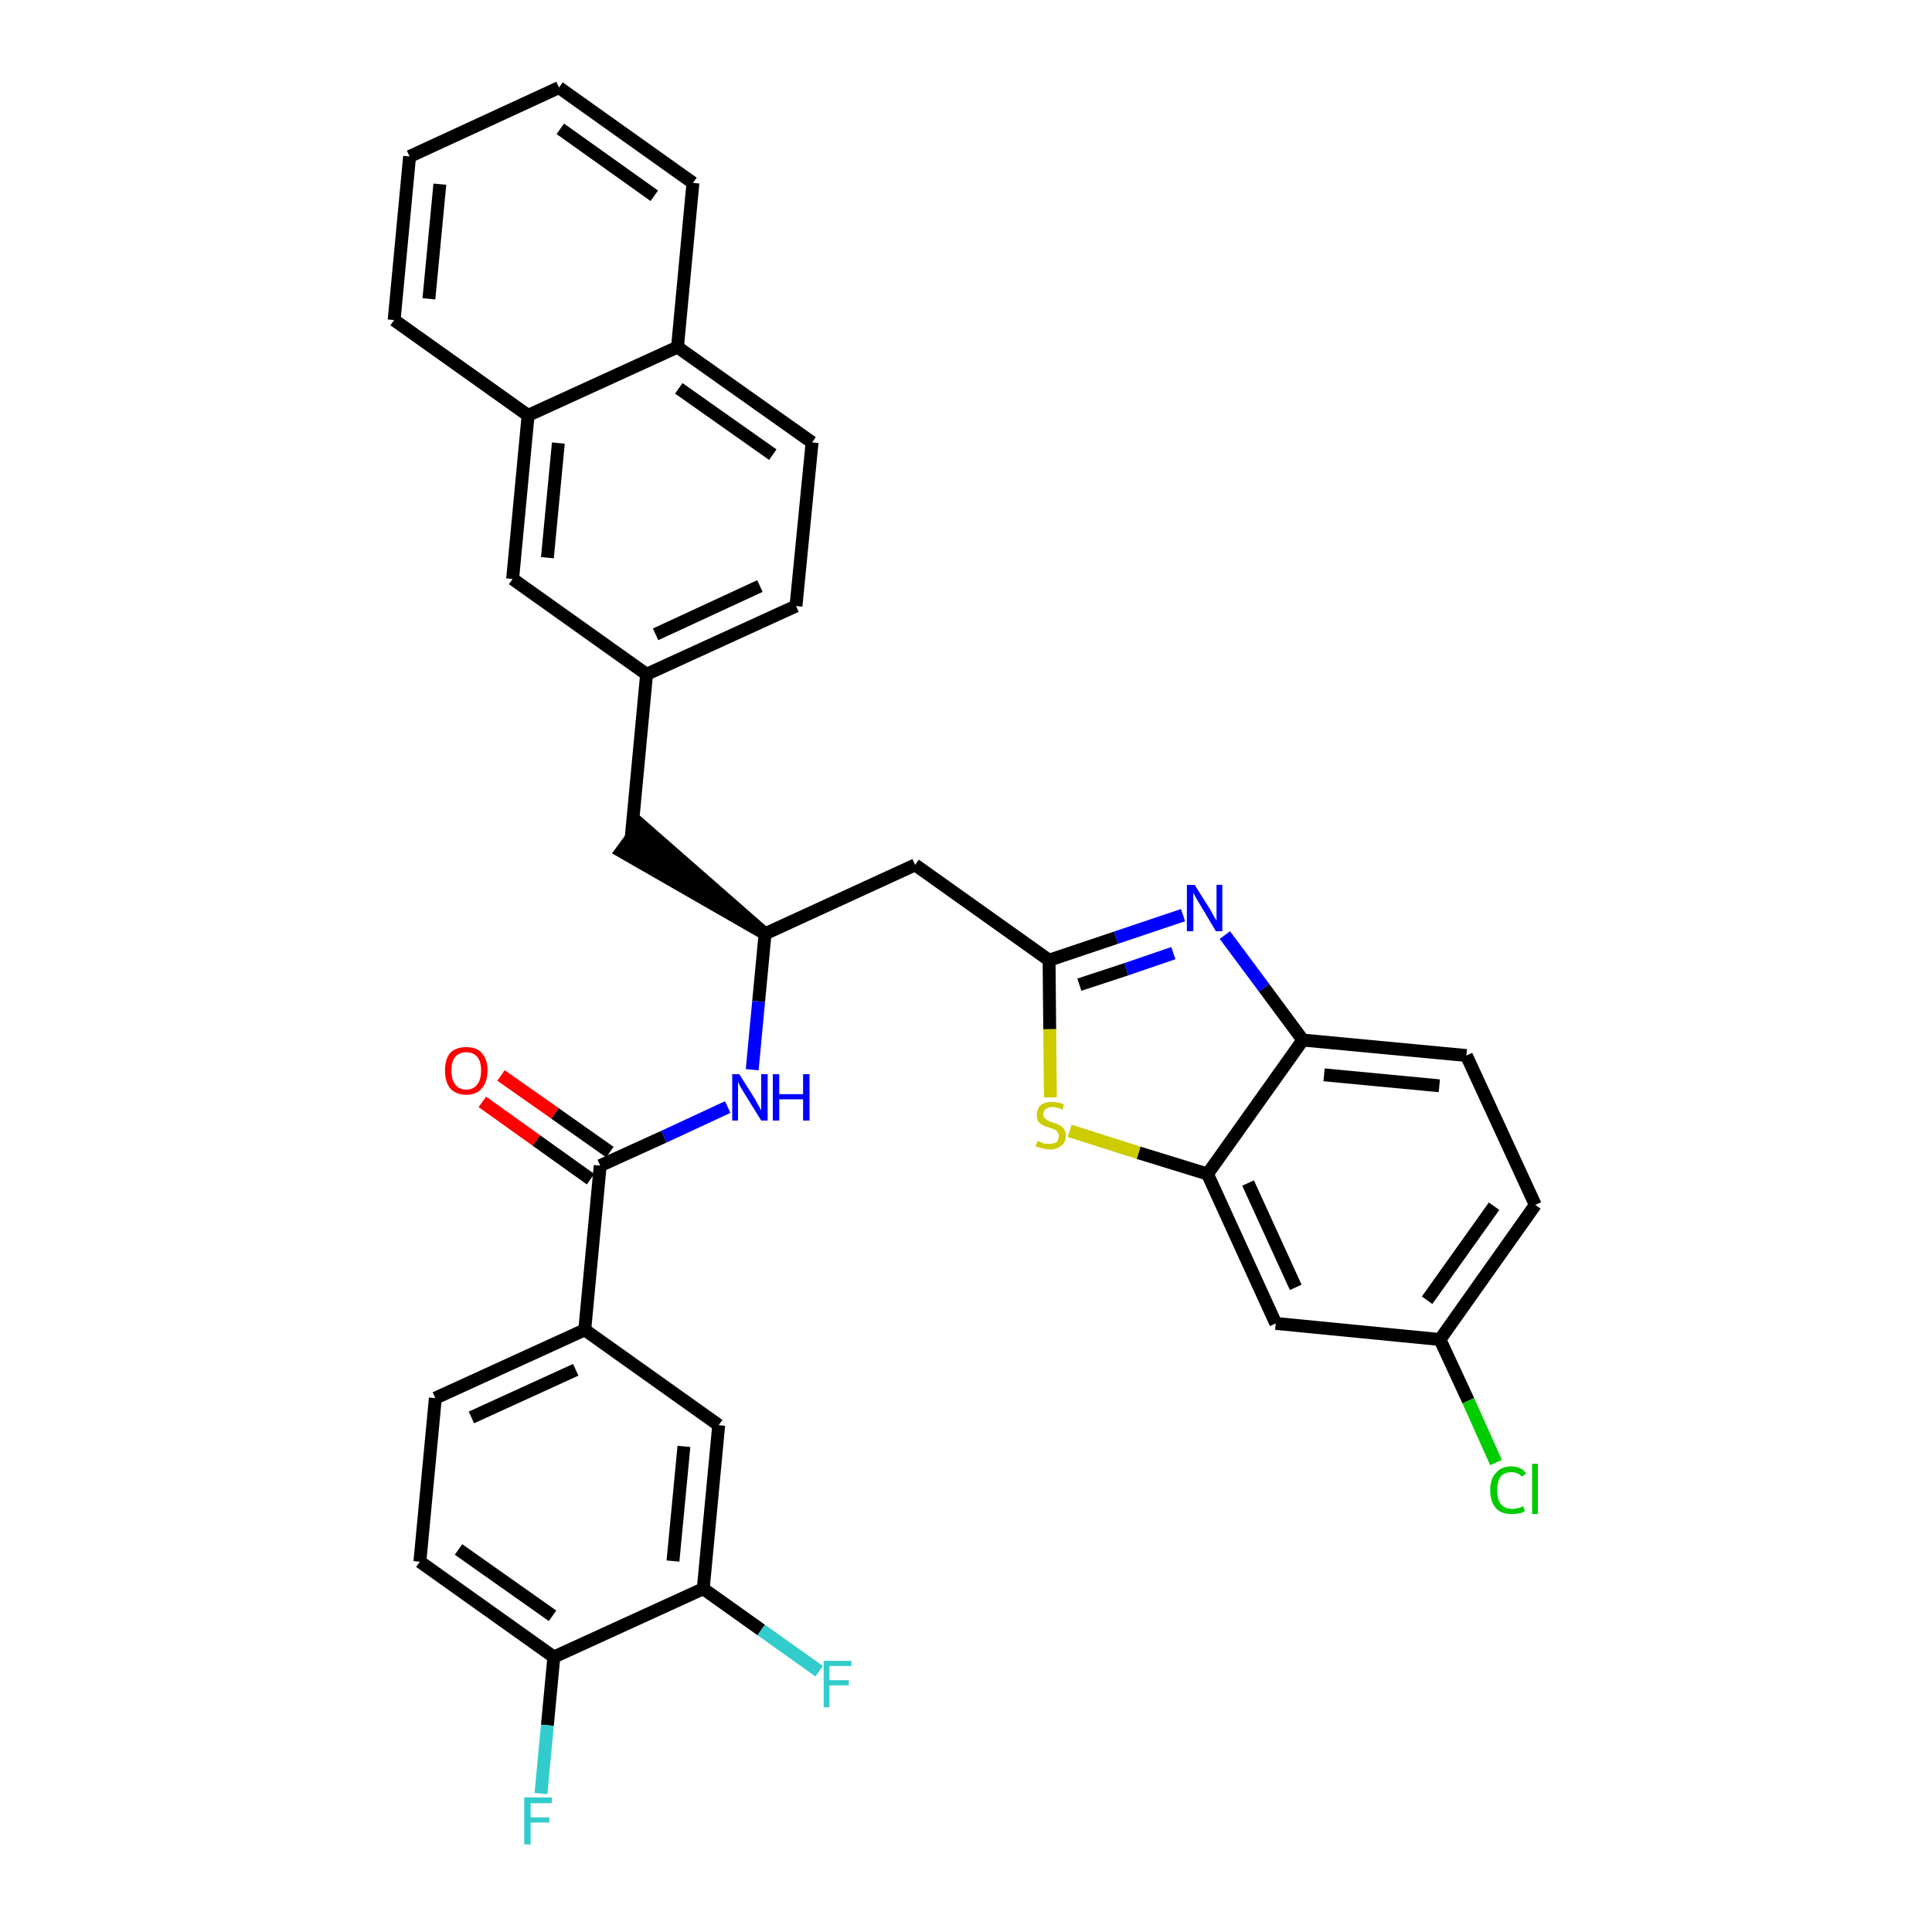 <?xml version='1.0' encoding='iso-8859-1'?>
<svg version='1.1' baseProfile='full'
              xmlns='http://www.w3.org/2000/svg'
                      xmlns:rdkit='http://www.rdkit.org/xml'
                      xmlns:xlink='http://www.w3.org/1999/xlink'
                  xml:space='preserve'
width='300px' height='300px' viewBox='0 0 300 300'>
<!-- END OF HEADER -->
<path class='bond-0 atom-0 atom-1' d='M 74.9,171.1 L 83.3,177.1' style='fill:none;fill-rule:evenodd;stroke:#FF0000;stroke-width:2.0px;stroke-linecap:butt;stroke-linejoin:miter;stroke-opacity:1' />
<path class='bond-0 atom-0 atom-1' d='M 83.3,177.1 L 91.7,183.1' style='fill:none;fill-rule:evenodd;stroke:#000000;stroke-width:2.0px;stroke-linecap:butt;stroke-linejoin:miter;stroke-opacity:1' />
<path class='bond-0 atom-0 atom-1' d='M 77.8,167.0 L 86.2,172.9' style='fill:none;fill-rule:evenodd;stroke:#FF0000;stroke-width:2.0px;stroke-linecap:butt;stroke-linejoin:miter;stroke-opacity:1' />
<path class='bond-0 atom-0 atom-1' d='M 86.2,172.9 L 94.7,178.9' style='fill:none;fill-rule:evenodd;stroke:#000000;stroke-width:2.0px;stroke-linecap:butt;stroke-linejoin:miter;stroke-opacity:1' />
<path class='bond-1 atom-1 atom-2' d='M 93.2,181.0 L 103.1,176.5' style='fill:none;fill-rule:evenodd;stroke:#000000;stroke-width:2.0px;stroke-linecap:butt;stroke-linejoin:miter;stroke-opacity:1' />
<path class='bond-1 atom-1 atom-2' d='M 103.1,176.5 L 113.0,171.9' style='fill:none;fill-rule:evenodd;stroke:#0000FF;stroke-width:2.0px;stroke-linecap:butt;stroke-linejoin:miter;stroke-opacity:1' />
<path class='bond-25 atom-1 atom-26' d='M 93.2,181.0 L 90.8,206.5' style='fill:none;fill-rule:evenodd;stroke:#000000;stroke-width:2.0px;stroke-linecap:butt;stroke-linejoin:miter;stroke-opacity:1' />
<path class='bond-2 atom-2 atom-3' d='M 116.8,166.1 L 117.8,155.5' style='fill:none;fill-rule:evenodd;stroke:#0000FF;stroke-width:2.0px;stroke-linecap:butt;stroke-linejoin:miter;stroke-opacity:1' />
<path class='bond-2 atom-2 atom-3' d='M 117.8,155.5 L 118.8,145.0' style='fill:none;fill-rule:evenodd;stroke:#000000;stroke-width:2.0px;stroke-linecap:butt;stroke-linejoin:miter;stroke-opacity:1' />
<path class='bond-3 atom-3 atom-4' d='M 118.8,145.0 L 99.5,128.1 L 96.5,132.2 Z' style='fill:#000000;fill-rule:evenodd;fill-opacity:1;stroke:#000000;stroke-width:2.0px;stroke-linecap:butt;stroke-linejoin:miter;stroke-opacity:1;' />
<path class='bond-14 atom-3 atom-15' d='M 118.8,145.0 L 142.1,134.3' style='fill:none;fill-rule:evenodd;stroke:#000000;stroke-width:2.0px;stroke-linecap:butt;stroke-linejoin:miter;stroke-opacity:1' />
<path class='bond-4 atom-4 atom-5' d='M 98.0,130.2 L 100.4,104.7' style='fill:none;fill-rule:evenodd;stroke:#000000;stroke-width:2.0px;stroke-linecap:butt;stroke-linejoin:miter;stroke-opacity:1' />
<path class='bond-5 atom-5 atom-6' d='M 100.4,104.7 L 123.6,94.1' style='fill:none;fill-rule:evenodd;stroke:#000000;stroke-width:2.0px;stroke-linecap:butt;stroke-linejoin:miter;stroke-opacity:1' />
<path class='bond-5 atom-5 atom-6' d='M 101.8,98.5 L 118.0,91.0' style='fill:none;fill-rule:evenodd;stroke:#000000;stroke-width:2.0px;stroke-linecap:butt;stroke-linejoin:miter;stroke-opacity:1' />
<path class='bond-33 atom-14 atom-5' d='M 79.6,89.9 L 100.4,104.7' style='fill:none;fill-rule:evenodd;stroke:#000000;stroke-width:2.0px;stroke-linecap:butt;stroke-linejoin:miter;stroke-opacity:1' />
<path class='bond-6 atom-6 atom-7' d='M 123.6,94.1 L 126.1,68.7' style='fill:none;fill-rule:evenodd;stroke:#000000;stroke-width:2.0px;stroke-linecap:butt;stroke-linejoin:miter;stroke-opacity:1' />
<path class='bond-7 atom-7 atom-8' d='M 126.1,68.7 L 105.2,53.9' style='fill:none;fill-rule:evenodd;stroke:#000000;stroke-width:2.0px;stroke-linecap:butt;stroke-linejoin:miter;stroke-opacity:1' />
<path class='bond-7 atom-7 atom-8' d='M 120.0,70.6 L 105.4,60.3' style='fill:none;fill-rule:evenodd;stroke:#000000;stroke-width:2.0px;stroke-linecap:butt;stroke-linejoin:miter;stroke-opacity:1' />
<path class='bond-8 atom-8 atom-9' d='M 105.2,53.9 L 107.6,28.4' style='fill:none;fill-rule:evenodd;stroke:#000000;stroke-width:2.0px;stroke-linecap:butt;stroke-linejoin:miter;stroke-opacity:1' />
<path class='bond-36 atom-13 atom-8' d='M 82.0,64.5 L 105.2,53.9' style='fill:none;fill-rule:evenodd;stroke:#000000;stroke-width:2.0px;stroke-linecap:butt;stroke-linejoin:miter;stroke-opacity:1' />
<path class='bond-9 atom-9 atom-10' d='M 107.6,28.4 L 86.8,13.6' style='fill:none;fill-rule:evenodd;stroke:#000000;stroke-width:2.0px;stroke-linecap:butt;stroke-linejoin:miter;stroke-opacity:1' />
<path class='bond-9 atom-9 atom-10' d='M 101.6,30.4 L 87.0,20.0' style='fill:none;fill-rule:evenodd;stroke:#000000;stroke-width:2.0px;stroke-linecap:butt;stroke-linejoin:miter;stroke-opacity:1' />
<path class='bond-10 atom-10 atom-11' d='M 86.8,13.6 L 63.6,24.3' style='fill:none;fill-rule:evenodd;stroke:#000000;stroke-width:2.0px;stroke-linecap:butt;stroke-linejoin:miter;stroke-opacity:1' />
<path class='bond-11 atom-11 atom-12' d='M 63.6,24.3 L 61.2,49.7' style='fill:none;fill-rule:evenodd;stroke:#000000;stroke-width:2.0px;stroke-linecap:butt;stroke-linejoin:miter;stroke-opacity:1' />
<path class='bond-11 atom-11 atom-12' d='M 68.3,28.6 L 66.6,46.4' style='fill:none;fill-rule:evenodd;stroke:#000000;stroke-width:2.0px;stroke-linecap:butt;stroke-linejoin:miter;stroke-opacity:1' />
<path class='bond-12 atom-12 atom-13' d='M 61.2,49.7 L 82.0,64.5' style='fill:none;fill-rule:evenodd;stroke:#000000;stroke-width:2.0px;stroke-linecap:butt;stroke-linejoin:miter;stroke-opacity:1' />
<path class='bond-13 atom-13 atom-14' d='M 82.0,64.5 L 79.6,89.9' style='fill:none;fill-rule:evenodd;stroke:#000000;stroke-width:2.0px;stroke-linecap:butt;stroke-linejoin:miter;stroke-opacity:1' />
<path class='bond-13 atom-13 atom-14' d='M 86.7,68.8 L 85.0,86.6' style='fill:none;fill-rule:evenodd;stroke:#000000;stroke-width:2.0px;stroke-linecap:butt;stroke-linejoin:miter;stroke-opacity:1' />
<path class='bond-15 atom-15 atom-16' d='M 142.1,134.3 L 162.9,149.1' style='fill:none;fill-rule:evenodd;stroke:#000000;stroke-width:2.0px;stroke-linecap:butt;stroke-linejoin:miter;stroke-opacity:1' />
<path class='bond-16 atom-16 atom-17' d='M 162.9,149.1 L 173.3,145.6' style='fill:none;fill-rule:evenodd;stroke:#000000;stroke-width:2.0px;stroke-linecap:butt;stroke-linejoin:miter;stroke-opacity:1' />
<path class='bond-16 atom-16 atom-17' d='M 173.3,145.6 L 183.7,142.1' style='fill:none;fill-rule:evenodd;stroke:#0000FF;stroke-width:2.0px;stroke-linecap:butt;stroke-linejoin:miter;stroke-opacity:1' />
<path class='bond-16 atom-16 atom-17' d='M 167.6,152.9 L 174.9,150.5' style='fill:none;fill-rule:evenodd;stroke:#000000;stroke-width:2.0px;stroke-linecap:butt;stroke-linejoin:miter;stroke-opacity:1' />
<path class='bond-16 atom-16 atom-17' d='M 174.9,150.5 L 182.2,148.0' style='fill:none;fill-rule:evenodd;stroke:#0000FF;stroke-width:2.0px;stroke-linecap:butt;stroke-linejoin:miter;stroke-opacity:1' />
<path class='bond-34 atom-25 atom-16' d='M 163.1,170.4 L 163.0,159.8' style='fill:none;fill-rule:evenodd;stroke:#CCCC00;stroke-width:2.0px;stroke-linecap:butt;stroke-linejoin:miter;stroke-opacity:1' />
<path class='bond-34 atom-25 atom-16' d='M 163.0,159.8 L 162.9,149.1' style='fill:none;fill-rule:evenodd;stroke:#000000;stroke-width:2.0px;stroke-linecap:butt;stroke-linejoin:miter;stroke-opacity:1' />
<path class='bond-17 atom-17 atom-18' d='M 190.2,145.2 L 196.3,153.4' style='fill:none;fill-rule:evenodd;stroke:#0000FF;stroke-width:2.0px;stroke-linecap:butt;stroke-linejoin:miter;stroke-opacity:1' />
<path class='bond-17 atom-17 atom-18' d='M 196.3,153.4 L 202.3,161.5' style='fill:none;fill-rule:evenodd;stroke:#000000;stroke-width:2.0px;stroke-linecap:butt;stroke-linejoin:miter;stroke-opacity:1' />
<path class='bond-18 atom-18 atom-19' d='M 202.3,161.5 L 227.7,163.9' style='fill:none;fill-rule:evenodd;stroke:#000000;stroke-width:2.0px;stroke-linecap:butt;stroke-linejoin:miter;stroke-opacity:1' />
<path class='bond-18 atom-18 atom-19' d='M 205.6,166.9 L 223.5,168.6' style='fill:none;fill-rule:evenodd;stroke:#000000;stroke-width:2.0px;stroke-linecap:butt;stroke-linejoin:miter;stroke-opacity:1' />
<path class='bond-37 atom-24 atom-18' d='M 187.5,182.3 L 202.3,161.5' style='fill:none;fill-rule:evenodd;stroke:#000000;stroke-width:2.0px;stroke-linecap:butt;stroke-linejoin:miter;stroke-opacity:1' />
<path class='bond-19 atom-19 atom-20' d='M 227.7,163.9 L 238.4,187.1' style='fill:none;fill-rule:evenodd;stroke:#000000;stroke-width:2.0px;stroke-linecap:butt;stroke-linejoin:miter;stroke-opacity:1' />
<path class='bond-20 atom-20 atom-21' d='M 238.4,187.1 L 223.6,208.0' style='fill:none;fill-rule:evenodd;stroke:#000000;stroke-width:2.0px;stroke-linecap:butt;stroke-linejoin:miter;stroke-opacity:1' />
<path class='bond-20 atom-20 atom-21' d='M 232.0,187.3 L 221.6,201.9' style='fill:none;fill-rule:evenodd;stroke:#000000;stroke-width:2.0px;stroke-linecap:butt;stroke-linejoin:miter;stroke-opacity:1' />
<path class='bond-21 atom-21 atom-22' d='M 223.6,208.0 L 228.0,217.5' style='fill:none;fill-rule:evenodd;stroke:#000000;stroke-width:2.0px;stroke-linecap:butt;stroke-linejoin:miter;stroke-opacity:1' />
<path class='bond-21 atom-21 atom-22' d='M 228.0,217.5 L 232.3,227.1' style='fill:none;fill-rule:evenodd;stroke:#00CC00;stroke-width:2.0px;stroke-linecap:butt;stroke-linejoin:miter;stroke-opacity:1' />
<path class='bond-22 atom-21 atom-23' d='M 223.6,208.0 L 198.1,205.5' style='fill:none;fill-rule:evenodd;stroke:#000000;stroke-width:2.0px;stroke-linecap:butt;stroke-linejoin:miter;stroke-opacity:1' />
<path class='bond-23 atom-23 atom-24' d='M 198.1,205.5 L 187.5,182.3' style='fill:none;fill-rule:evenodd;stroke:#000000;stroke-width:2.0px;stroke-linecap:butt;stroke-linejoin:miter;stroke-opacity:1' />
<path class='bond-23 atom-23 atom-24' d='M 201.2,199.9 L 193.8,183.7' style='fill:none;fill-rule:evenodd;stroke:#000000;stroke-width:2.0px;stroke-linecap:butt;stroke-linejoin:miter;stroke-opacity:1' />
<path class='bond-24 atom-24 atom-25' d='M 187.5,182.3 L 176.8,179.0' style='fill:none;fill-rule:evenodd;stroke:#000000;stroke-width:2.0px;stroke-linecap:butt;stroke-linejoin:miter;stroke-opacity:1' />
<path class='bond-24 atom-24 atom-25' d='M 176.8,179.0 L 166.1,175.6' style='fill:none;fill-rule:evenodd;stroke:#CCCC00;stroke-width:2.0px;stroke-linecap:butt;stroke-linejoin:miter;stroke-opacity:1' />
<path class='bond-26 atom-26 atom-27' d='M 90.8,206.5 L 67.6,217.1' style='fill:none;fill-rule:evenodd;stroke:#000000;stroke-width:2.0px;stroke-linecap:butt;stroke-linejoin:miter;stroke-opacity:1' />
<path class='bond-26 atom-26 atom-27' d='M 89.4,212.7 L 73.2,220.1' style='fill:none;fill-rule:evenodd;stroke:#000000;stroke-width:2.0px;stroke-linecap:butt;stroke-linejoin:miter;stroke-opacity:1' />
<path class='bond-35 atom-33 atom-26' d='M 111.6,221.3 L 90.8,206.5' style='fill:none;fill-rule:evenodd;stroke:#000000;stroke-width:2.0px;stroke-linecap:butt;stroke-linejoin:miter;stroke-opacity:1' />
<path class='bond-27 atom-27 atom-28' d='M 67.6,217.1 L 65.2,242.5' style='fill:none;fill-rule:evenodd;stroke:#000000;stroke-width:2.0px;stroke-linecap:butt;stroke-linejoin:miter;stroke-opacity:1' />
<path class='bond-28 atom-28 atom-29' d='M 65.2,242.5 L 86.0,257.3' style='fill:none;fill-rule:evenodd;stroke:#000000;stroke-width:2.0px;stroke-linecap:butt;stroke-linejoin:miter;stroke-opacity:1' />
<path class='bond-28 atom-28 atom-29' d='M 71.2,240.6 L 85.8,250.9' style='fill:none;fill-rule:evenodd;stroke:#000000;stroke-width:2.0px;stroke-linecap:butt;stroke-linejoin:miter;stroke-opacity:1' />
<path class='bond-29 atom-29 atom-30' d='M 86.0,257.3 L 85.0,267.9' style='fill:none;fill-rule:evenodd;stroke:#000000;stroke-width:2.0px;stroke-linecap:butt;stroke-linejoin:miter;stroke-opacity:1' />
<path class='bond-29 atom-29 atom-30' d='M 85.0,267.9 L 84.0,278.5' style='fill:none;fill-rule:evenodd;stroke:#33CCCC;stroke-width:2.0px;stroke-linecap:butt;stroke-linejoin:miter;stroke-opacity:1' />
<path class='bond-30 atom-29 atom-31' d='M 86.0,257.3 L 109.2,246.7' style='fill:none;fill-rule:evenodd;stroke:#000000;stroke-width:2.0px;stroke-linecap:butt;stroke-linejoin:miter;stroke-opacity:1' />
<path class='bond-31 atom-31 atom-32' d='M 109.2,246.7 L 118.2,253.1' style='fill:none;fill-rule:evenodd;stroke:#000000;stroke-width:2.0px;stroke-linecap:butt;stroke-linejoin:miter;stroke-opacity:1' />
<path class='bond-31 atom-31 atom-32' d='M 118.2,253.1 L 127.2,259.5' style='fill:none;fill-rule:evenodd;stroke:#33CCCC;stroke-width:2.0px;stroke-linecap:butt;stroke-linejoin:miter;stroke-opacity:1' />
<path class='bond-32 atom-31 atom-33' d='M 109.2,246.7 L 111.6,221.3' style='fill:none;fill-rule:evenodd;stroke:#000000;stroke-width:2.0px;stroke-linecap:butt;stroke-linejoin:miter;stroke-opacity:1' />
<path class='bond-32 atom-31 atom-33' d='M 104.5,242.4 L 106.2,224.6' style='fill:none;fill-rule:evenodd;stroke:#000000;stroke-width:2.0px;stroke-linecap:butt;stroke-linejoin:miter;stroke-opacity:1' />
<path  class='atom-0' d='M 69.1 166.2
Q 69.1 164.5, 69.9 163.5
Q 70.8 162.6, 72.4 162.6
Q 74.0 162.6, 74.8 163.5
Q 75.7 164.5, 75.7 166.2
Q 75.7 168.0, 74.8 169.0
Q 74.0 170.0, 72.4 170.0
Q 70.8 170.0, 69.9 169.0
Q 69.1 168.0, 69.1 166.2
M 72.4 169.2
Q 73.5 169.2, 74.1 168.4
Q 74.7 167.7, 74.7 166.2
Q 74.7 164.8, 74.1 164.1
Q 73.5 163.4, 72.4 163.4
Q 71.3 163.4, 70.7 164.1
Q 70.1 164.8, 70.1 166.2
Q 70.1 167.7, 70.7 168.4
Q 71.3 169.2, 72.4 169.2
' fill='#FF0000'/>
<path  class='atom-2' d='M 114.8 166.8
L 117.2 170.6
Q 117.4 171.0, 117.8 171.7
Q 118.2 172.4, 118.2 172.4
L 118.2 166.8
L 119.2 166.8
L 119.2 174.0
L 118.2 174.0
L 115.6 169.8
Q 115.3 169.3, 115.0 168.8
Q 114.7 168.2, 114.6 168.0
L 114.6 174.0
L 113.7 174.0
L 113.7 166.8
L 114.8 166.8
' fill='#0000FF'/>
<path  class='atom-2' d='M 120.0 166.8
L 121.0 166.8
L 121.0 169.9
L 124.7 169.9
L 124.7 166.8
L 125.7 166.8
L 125.7 174.0
L 124.7 174.0
L 124.7 170.7
L 121.0 170.7
L 121.0 174.0
L 120.0 174.0
L 120.0 166.8
' fill='#0000FF'/>
<path  class='atom-17' d='M 185.5 137.4
L 187.9 141.2
Q 188.1 141.6, 188.5 142.3
Q 188.9 142.9, 188.9 143.0
L 188.9 137.4
L 189.8 137.4
L 189.8 144.6
L 188.8 144.6
L 186.3 140.4
Q 186.0 139.9, 185.7 139.4
Q 185.4 138.8, 185.3 138.6
L 185.3 144.6
L 184.3 144.6
L 184.3 137.4
L 185.5 137.4
' fill='#0000FF'/>
<path  class='atom-22' d='M 231.4 231.4
Q 231.4 229.6, 232.3 228.7
Q 233.1 227.7, 234.7 227.7
Q 236.2 227.7, 237.0 228.8
L 236.3 229.3
Q 235.7 228.6, 234.7 228.6
Q 233.6 228.6, 233.0 229.3
Q 232.5 230.0, 232.5 231.4
Q 232.5 232.9, 233.1 233.6
Q 233.7 234.3, 234.8 234.3
Q 235.6 234.3, 236.5 233.9
L 236.8 234.6
Q 236.5 234.9, 235.9 235.0
Q 235.3 235.1, 234.7 235.1
Q 233.1 235.1, 232.3 234.2
Q 231.4 233.2, 231.4 231.4
' fill='#00CC00'/>
<path  class='atom-22' d='M 237.9 227.3
L 238.8 227.3
L 238.8 235.1
L 237.9 235.1
L 237.9 227.3
' fill='#00CC00'/>
<path  class='atom-25' d='M 161.1 177.2
Q 161.2 177.2, 161.5 177.3
Q 161.9 177.5, 162.2 177.6
Q 162.6 177.6, 163.0 177.6
Q 163.7 177.6, 164.1 177.3
Q 164.4 177.0, 164.4 176.4
Q 164.4 176.0, 164.2 175.8
Q 164.1 175.5, 163.7 175.4
Q 163.4 175.2, 162.9 175.1
Q 162.3 174.9, 161.9 174.7
Q 161.5 174.5, 161.2 174.1
Q 161.0 173.8, 161.0 173.1
Q 161.0 172.2, 161.6 171.6
Q 162.2 171.1, 163.4 171.1
Q 164.3 171.1, 165.2 171.5
L 165.0 172.3
Q 164.1 171.9, 163.5 171.9
Q 162.8 171.9, 162.4 172.2
Q 162.0 172.5, 162.0 173.0
Q 162.0 173.4, 162.2 173.6
Q 162.4 173.8, 162.7 174.0
Q 163.0 174.1, 163.5 174.3
Q 164.1 174.5, 164.5 174.7
Q 164.9 174.9, 165.2 175.3
Q 165.5 175.7, 165.5 176.4
Q 165.5 177.4, 164.8 177.9
Q 164.1 178.5, 163.0 178.5
Q 162.4 178.5, 161.9 178.3
Q 161.4 178.2, 160.8 178.0
L 161.1 177.2
' fill='#CCCC00'/>
<path  class='atom-30' d='M 81.4 279.1
L 85.7 279.1
L 85.7 280.0
L 82.4 280.0
L 82.4 282.2
L 85.3 282.2
L 85.3 283.0
L 82.4 283.0
L 82.4 286.4
L 81.4 286.4
L 81.4 279.1
' fill='#33CCCC'/>
<path  class='atom-32' d='M 127.9 257.9
L 132.2 257.9
L 132.2 258.7
L 128.8 258.7
L 128.8 260.9
L 131.8 260.9
L 131.8 261.7
L 128.8 261.7
L 128.8 265.1
L 127.9 265.1
L 127.9 257.9
' fill='#33CCCC'/>
</svg>
